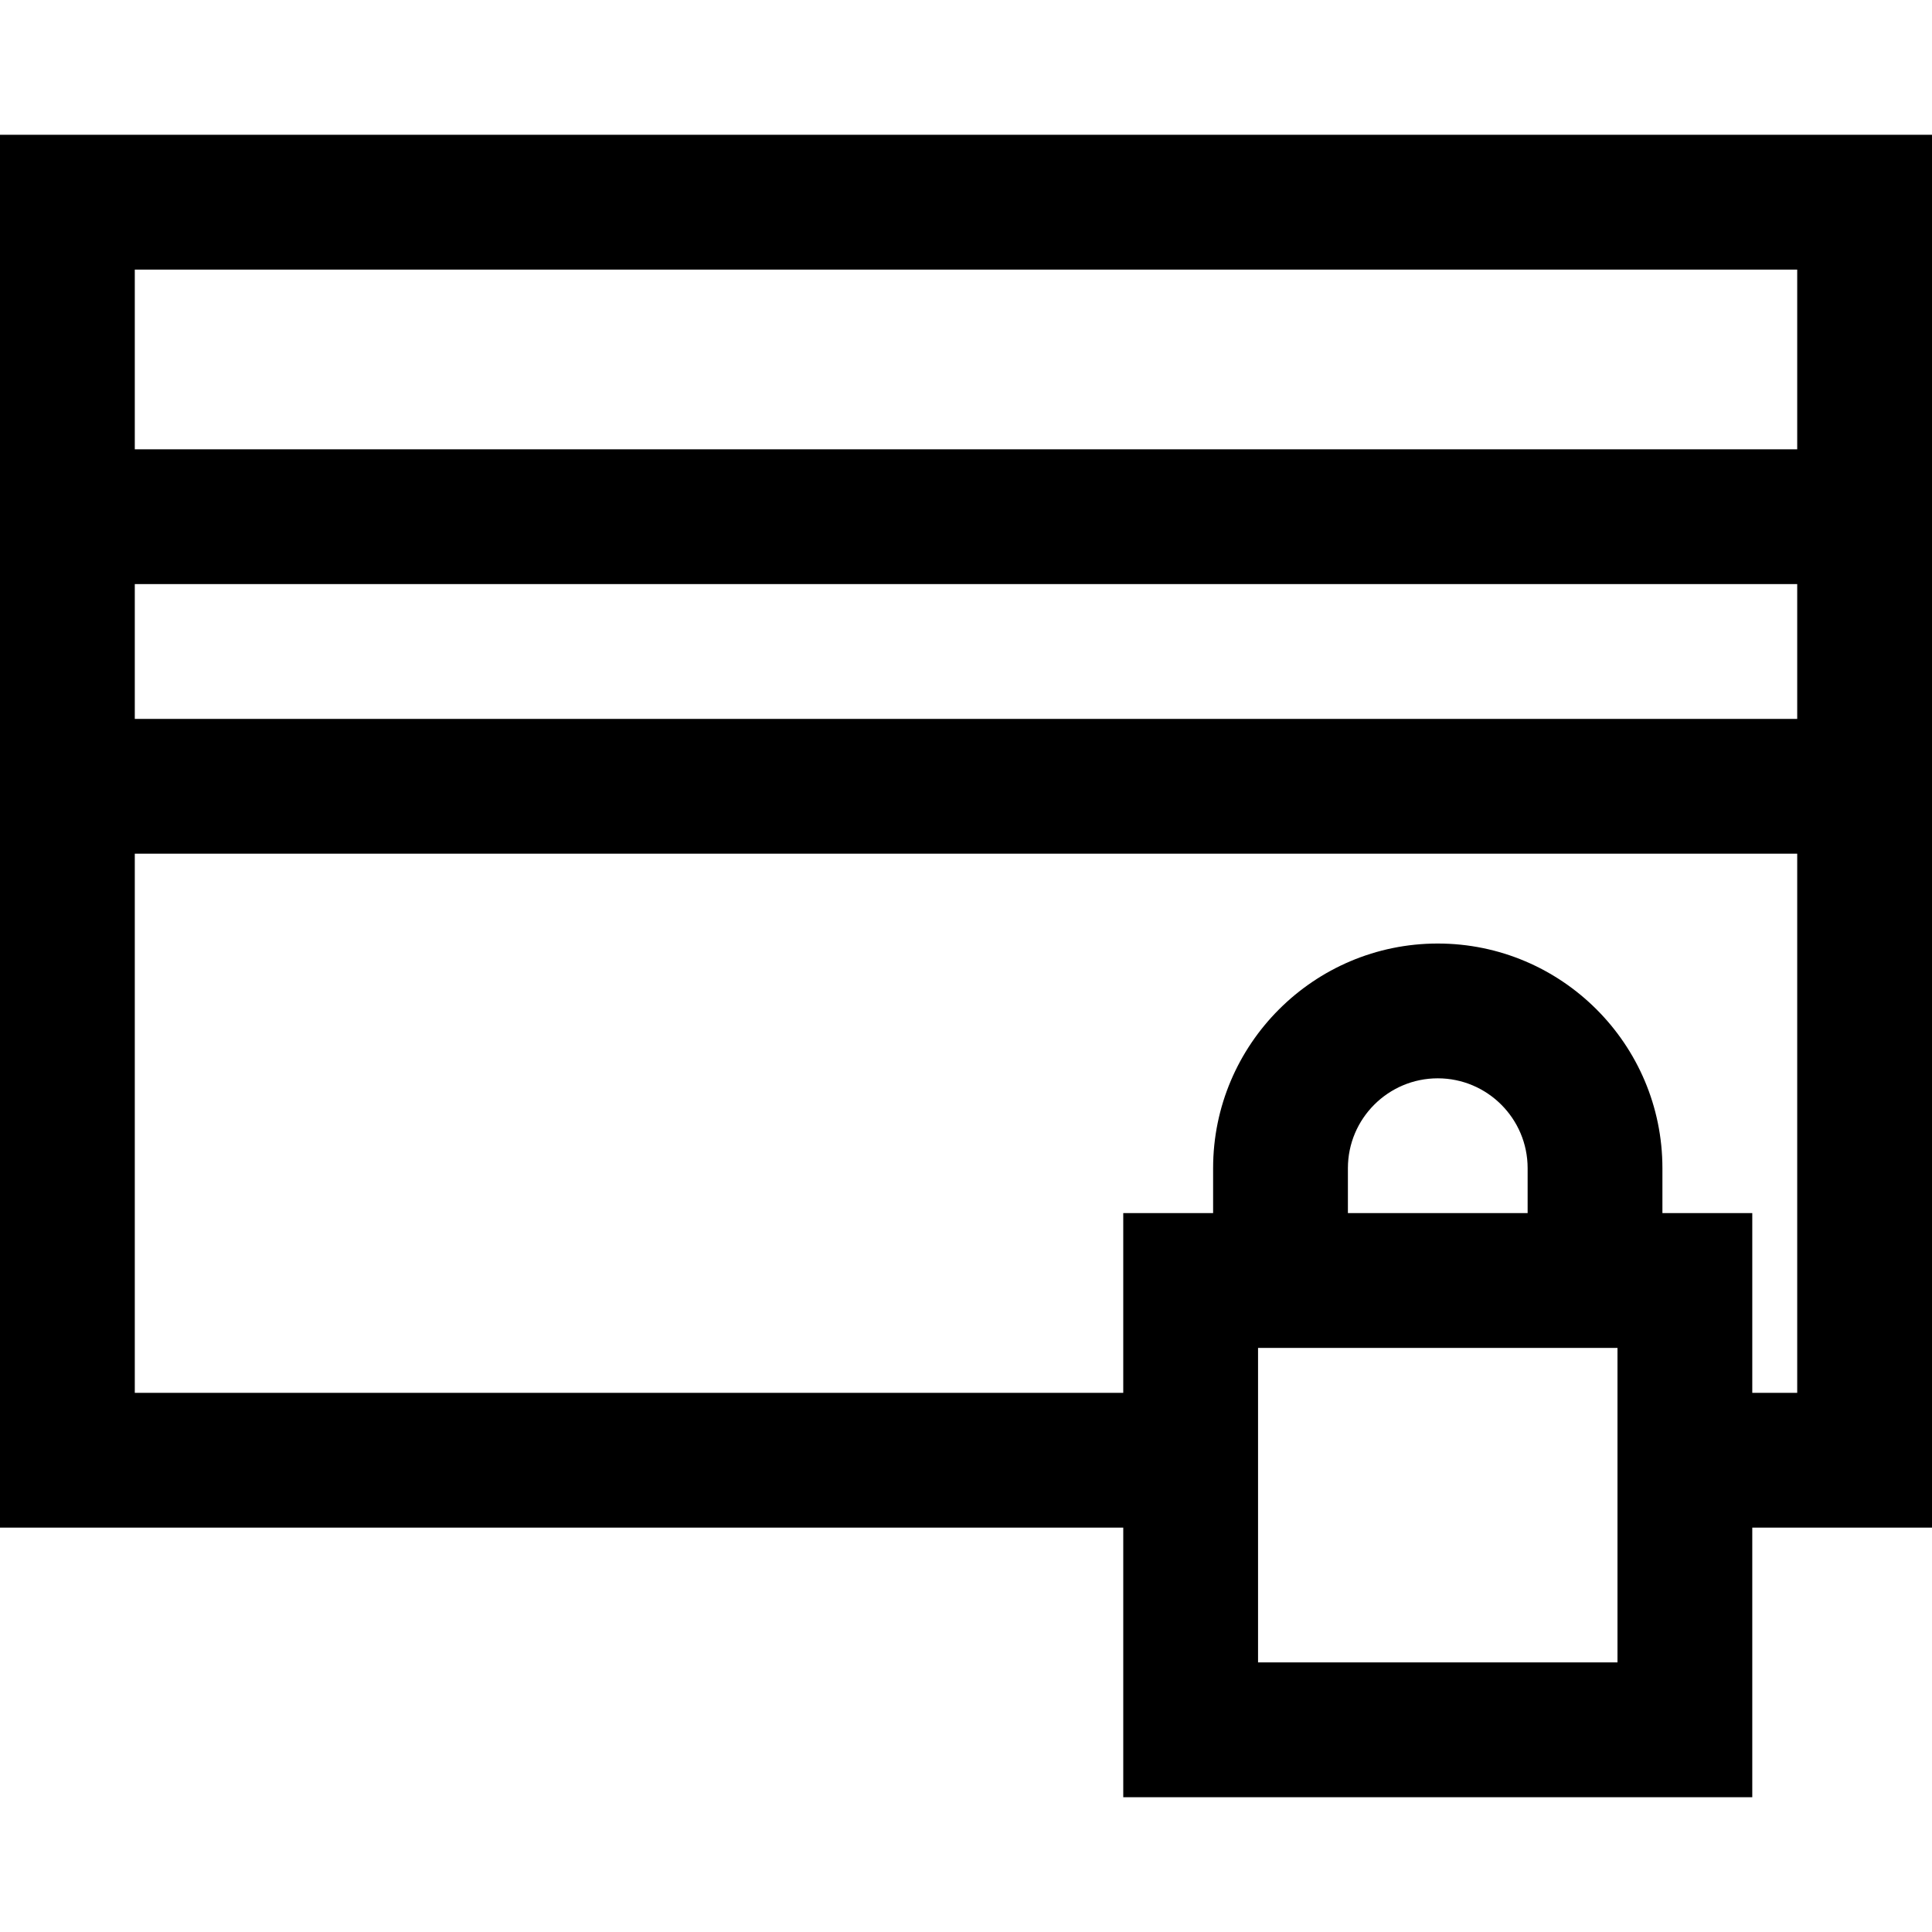 <?xml version="1.0" encoding="iso-8859-1"?>
<!-- Generator: Adobe Illustrator 19.0.0, SVG Export Plug-In . SVG Version: 6.00 Build 0)  -->
<svg version="1.1" id="Layer_1" xmlns="http://www.w3.org/2000/svg" xmlns:xlink="http://www.w3.org/1999/xlink" x="0px" y="0px"
	 viewBox="0 0 512 512" style="enable-background:new 0 0 512 512;" xml:space="preserve">
<g>
	<g>
		<path d="M0,35.721v83.349v107.163v178.605h297.674v71.442h166.698v-71.442H512V226.233V119.07V35.721H0z M428.651,440.558h-95.256
			v-83.349h95.256V440.558z M357.209,321.488v-11.907c0-13.131,10.683-23.814,23.814-23.814s23.814,10.683,23.814,23.814v11.907
			H357.209z M476.279,369.116h-11.907v-47.628h-23.814v-11.907c0-32.828-26.707-59.535-59.535-59.535s-59.535,26.707-59.535,59.535
			v11.907h-23.814v47.628H35.721V226.233h440.558V369.116z M476.279,190.512H35.721v-35.721h440.558V190.512z M476.279,119.07
			H35.721V71.442h440.558V119.07z"/>
	</g>
</g>
<g>
</g>
<g>
</g>
<g>
</g>
<g>
</g>
<g>
</g>
<g>
</g>
<g>
</g>
<g>
</g>
<g>
</g>
<g>
</g>
<g>
</g>
<g>
</g>
<g>
</g>
<g>
</g>
<g>
</g>
</svg>
